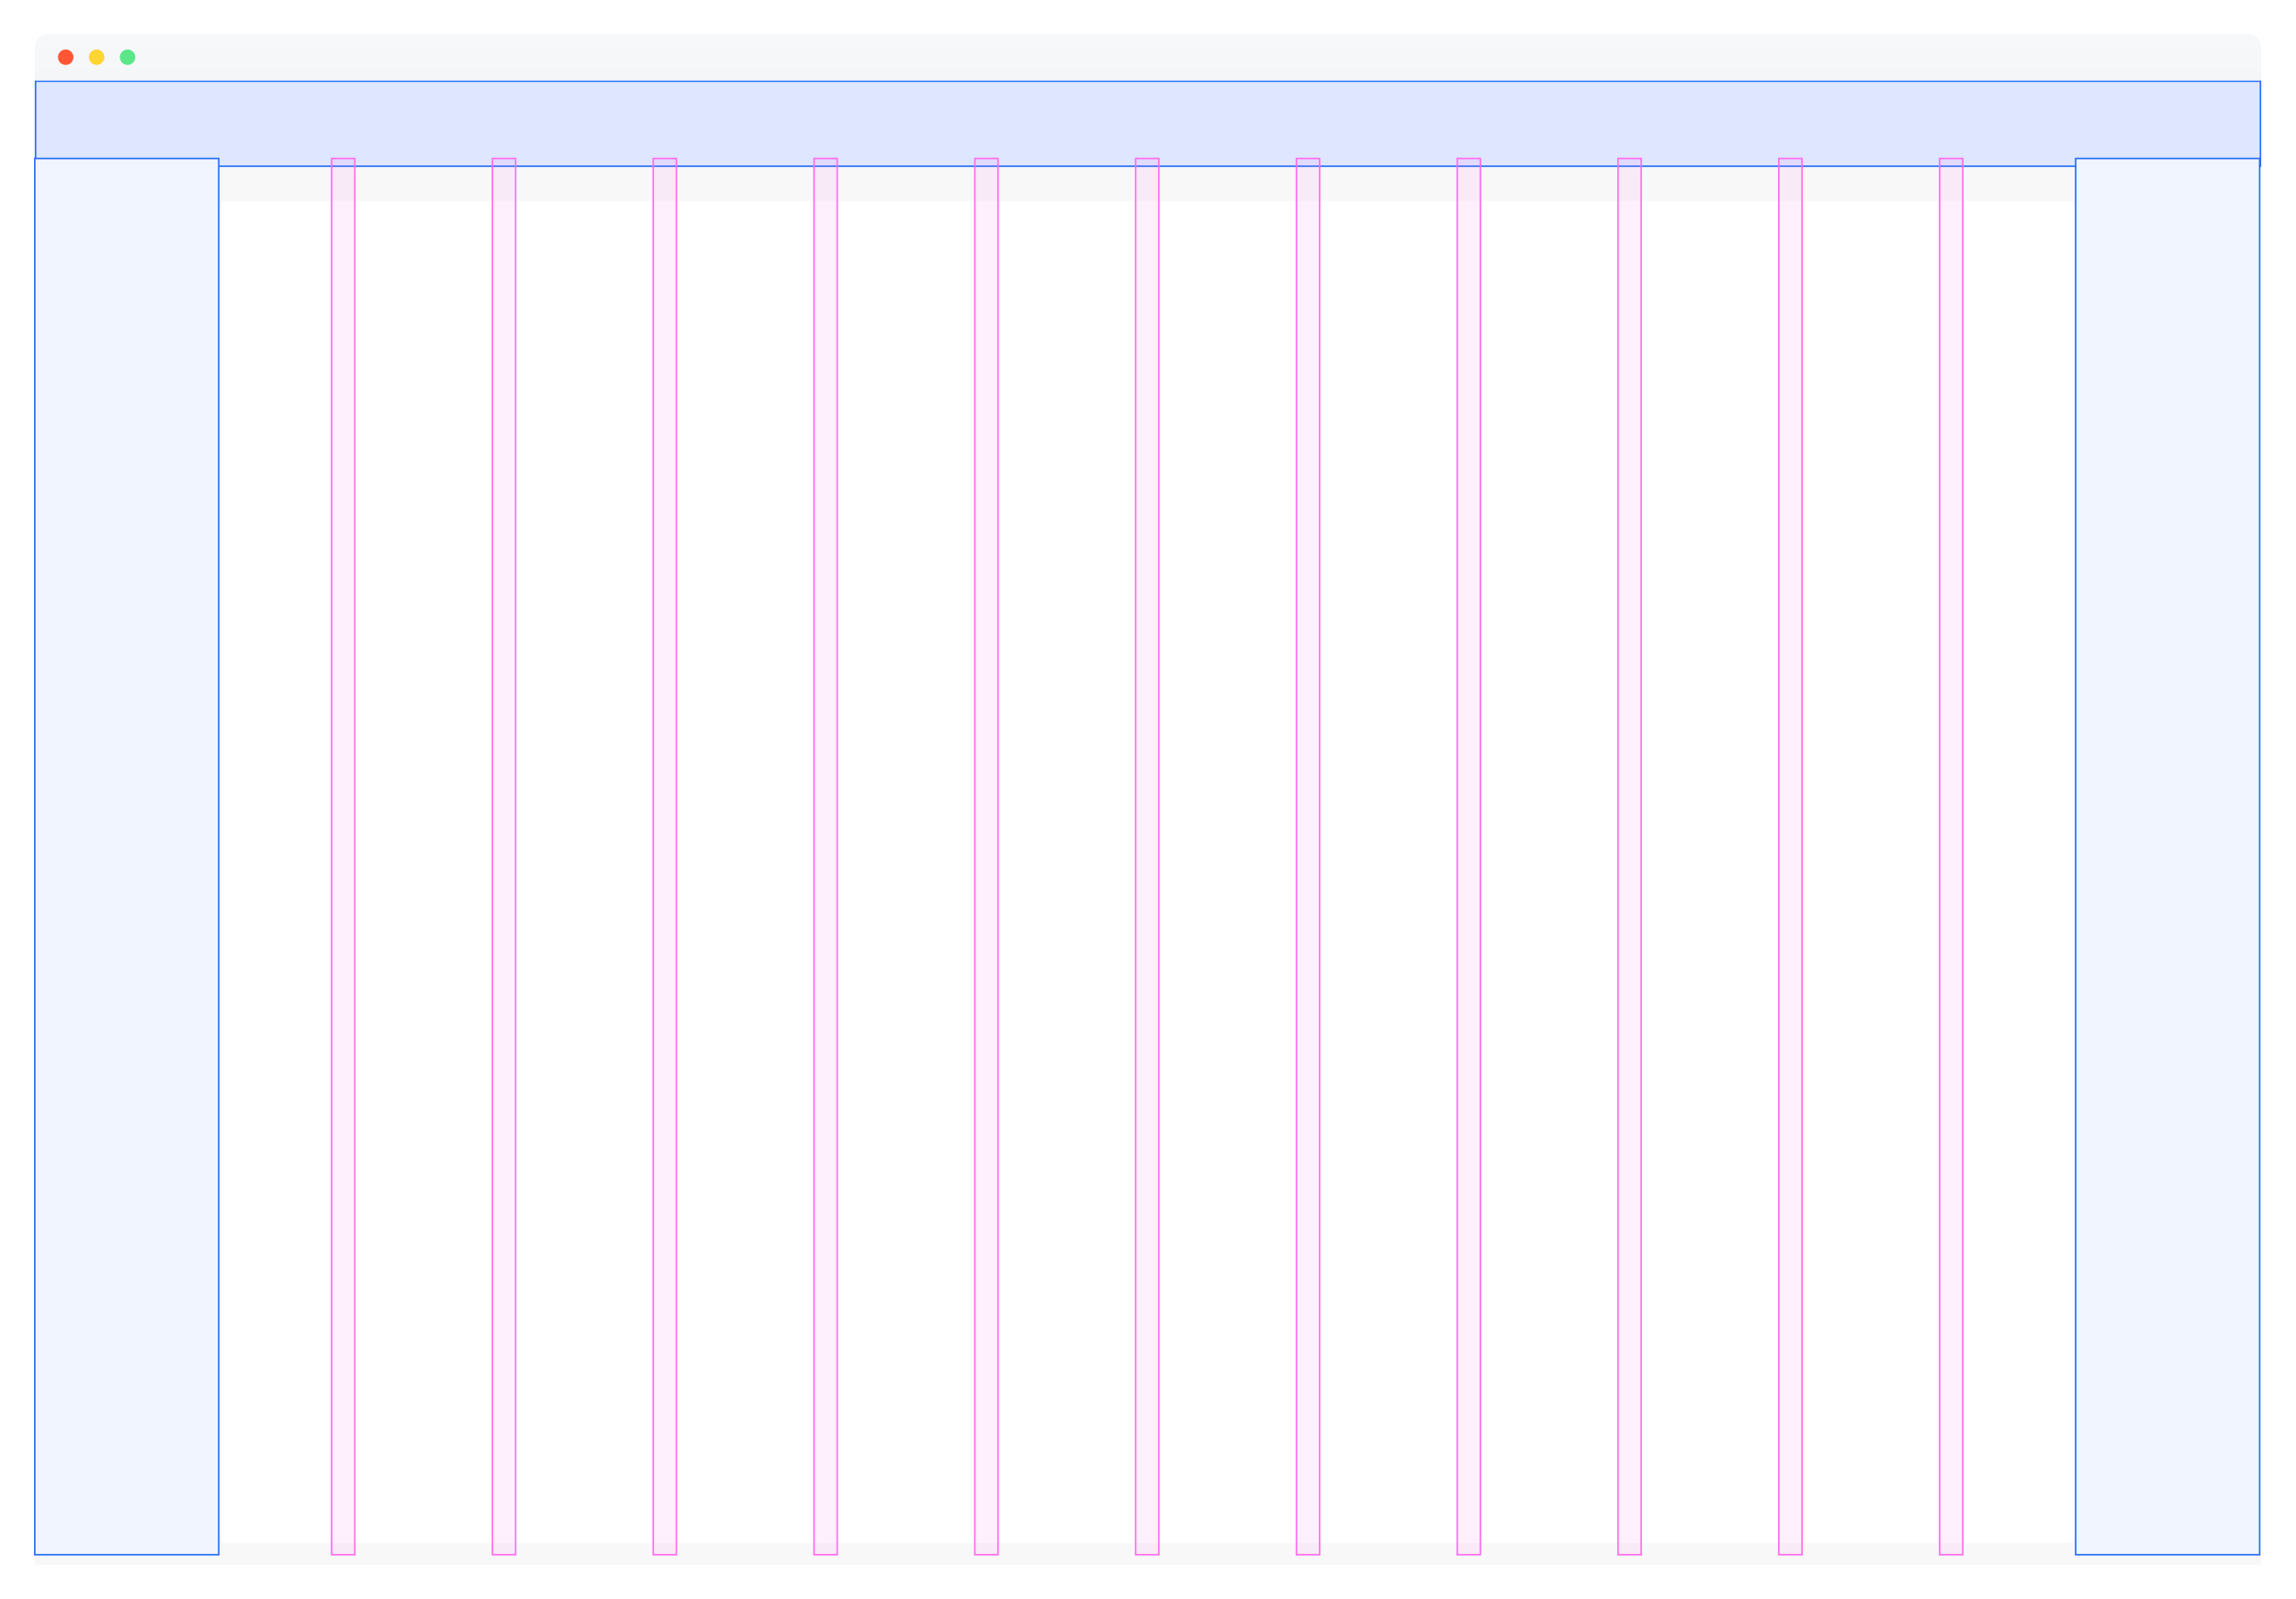 <svg width="1485" height="1034" viewBox="0 0 1485 1034" fill="none" xmlns="http://www.w3.org/2000/svg">
<g filter="url(#filter0_d_1426_18650)">
<rect x="22.5" y="46" width="1440" height="960" fill="#F8F8F8"/>
<g filter="url(#filter1_d_1426_18650)">
<path fill-rule="evenodd" clip-rule="evenodd" d="M142 126C142 123.791 143.791 122 146 122H1338C1340.21 122 1342 123.791 1342 126V986C1342 988.209 1340.21 990 1338 990H146C143.791 990 142 988.209 142 986L142 126Z" fill="white"/>
</g>
<path d="M23 46.5H1462V101.5H23V46.5Z" fill="#DEE7FF" stroke="#276EF9"/>
<path d="M22.5 24C22.5 19.582 26.082 16 30.5 16H1454.5C1458.92 16 1462.5 19.582 1462.5 24V46H22.5V24Z" fill="url(#paint0_linear_1426_18650)"/>
<circle cx="62.5" cy="31" r="5" fill="#FFD533"/>
<circle cx="42.5" cy="31" r="5" fill="#FF5633"/>
<circle cx="82.5" cy="31" r="5" fill="#5CE68A"/>
</g>
<path d="M214.5 102.5H229.5V1005.5H214.5V102.5Z" fill="#FF6CEF" fill-opacity="0.098" stroke="#FF6CEF"/>
<path d="M318.5 102.5H333.5V1005.5H318.5V102.5Z" fill="#FF6CEF" fill-opacity="0.098" stroke="#FF6CEF"/>
<path d="M422.5 102.5H437.5V1005.5H422.5V102.5Z" fill="#FF6CEF" fill-opacity="0.098" stroke="#FF6CEF"/>
<path d="M526.5 102.5H541.5V1005.5H526.5V102.5Z" fill="#FF6CEF" fill-opacity="0.098" stroke="#FF6CEF"/>
<path d="M630.5 102.5H645.5V1005.5H630.5V102.5Z" fill="#FF6CEF" fill-opacity="0.098" stroke="#FF6CEF"/>
<path d="M734.5 102.5H749.5V1005.5H734.5V102.5Z" fill="#FF6CEF" fill-opacity="0.098" stroke="#FF6CEF"/>
<path d="M838.5 102.5H853.5V1005.5H838.5V102.5Z" fill="#FF6CEF" fill-opacity="0.098" stroke="#FF6CEF"/>
<path d="M942.5 102.5H957.5V1005.5H942.5V102.5Z" fill="#FF6CEF" fill-opacity="0.098" stroke="#FF6CEF"/>
<path d="M1046.5 102.5H1061.5V1005.5H1046.5V102.5Z" fill="#FF6CEF" fill-opacity="0.098" stroke="#FF6CEF"/>
<path d="M1150.5 102.5H1165.5V1005.5H1150.5V102.5Z" fill="#FF6CEF" fill-opacity="0.098" stroke="#FF6CEF"/>
<path d="M1254.5 102.5H1269.5V1005.5H1254.5V102.5Z" fill="#FF6CEF" fill-opacity="0.098" stroke="#FF6CEF"/>
<path d="M22.5 102.5H141.5V1005.5H22.5V102.5Z" fill="#F1F5FF" stroke="#276EF9"/>
<path d="M1342.5 102.5H1461.5V1005.5H1342.5V102.5Z" fill="#F1F5FF" stroke="#276EF9"/>
<defs>
<filter id="filter0_d_1426_18650" x="0.5" y="0" width="1484" height="1034" filterUnits="userSpaceOnUse" color-interpolation-filters="sRGB">
<feFlood flood-opacity="0" result="BackgroundImageFix"/>
<feColorMatrix in="SourceAlpha" type="matrix" values="0 0 0 0 0 0 0 0 0 0 0 0 0 0 0 0 0 0 127 0" result="hardAlpha"/>
<feOffset dy="6"/>
<feGaussianBlur stdDeviation="11"/>
<feColorMatrix type="matrix" values="0 0 0 0 0 0 0 0 0 0 0 0 0 0 0 0 0 0 0.167 0"/>
<feBlend mode="normal" in2="BackgroundImageFix" result="effect1_dropShadow_1426_18650"/>
<feBlend mode="normal" in="SourceGraphic" in2="effect1_dropShadow_1426_18650" result="shape"/>
</filter>
<filter id="filter1_d_1426_18650" x="136" y="118" width="1212" height="880" filterUnits="userSpaceOnUse" color-interpolation-filters="sRGB">
<feFlood flood-opacity="0" result="BackgroundImageFix"/>
<feColorMatrix in="SourceAlpha" type="matrix" values="0 0 0 0 0 0 0 0 0 0 0 0 0 0 0 0 0 0 127 0" result="hardAlpha"/>
<feOffset dy="2"/>
<feGaussianBlur stdDeviation="3"/>
<feColorMatrix type="matrix" values="0 0 0 0 0.843 0 0 0 0 0.856 0 0 0 0 0.875 0 0 0 0.8 0"/>
<feBlend mode="normal" in2="BackgroundImageFix" result="effect1_dropShadow_1426_18650"/>
<feBlend mode="normal" in="SourceGraphic" in2="effect1_dropShadow_1426_18650" result="shape"/>
</filter>
<linearGradient id="paint0_linear_1426_18650" x1="22.5" y1="16" x2="22.5" y2="46" gradientUnits="userSpaceOnUse">
<stop stop-color="#F7F8FA"/>
<stop offset="1" stop-color="#F5F6F8"/>
</linearGradient>
</defs>
</svg>
